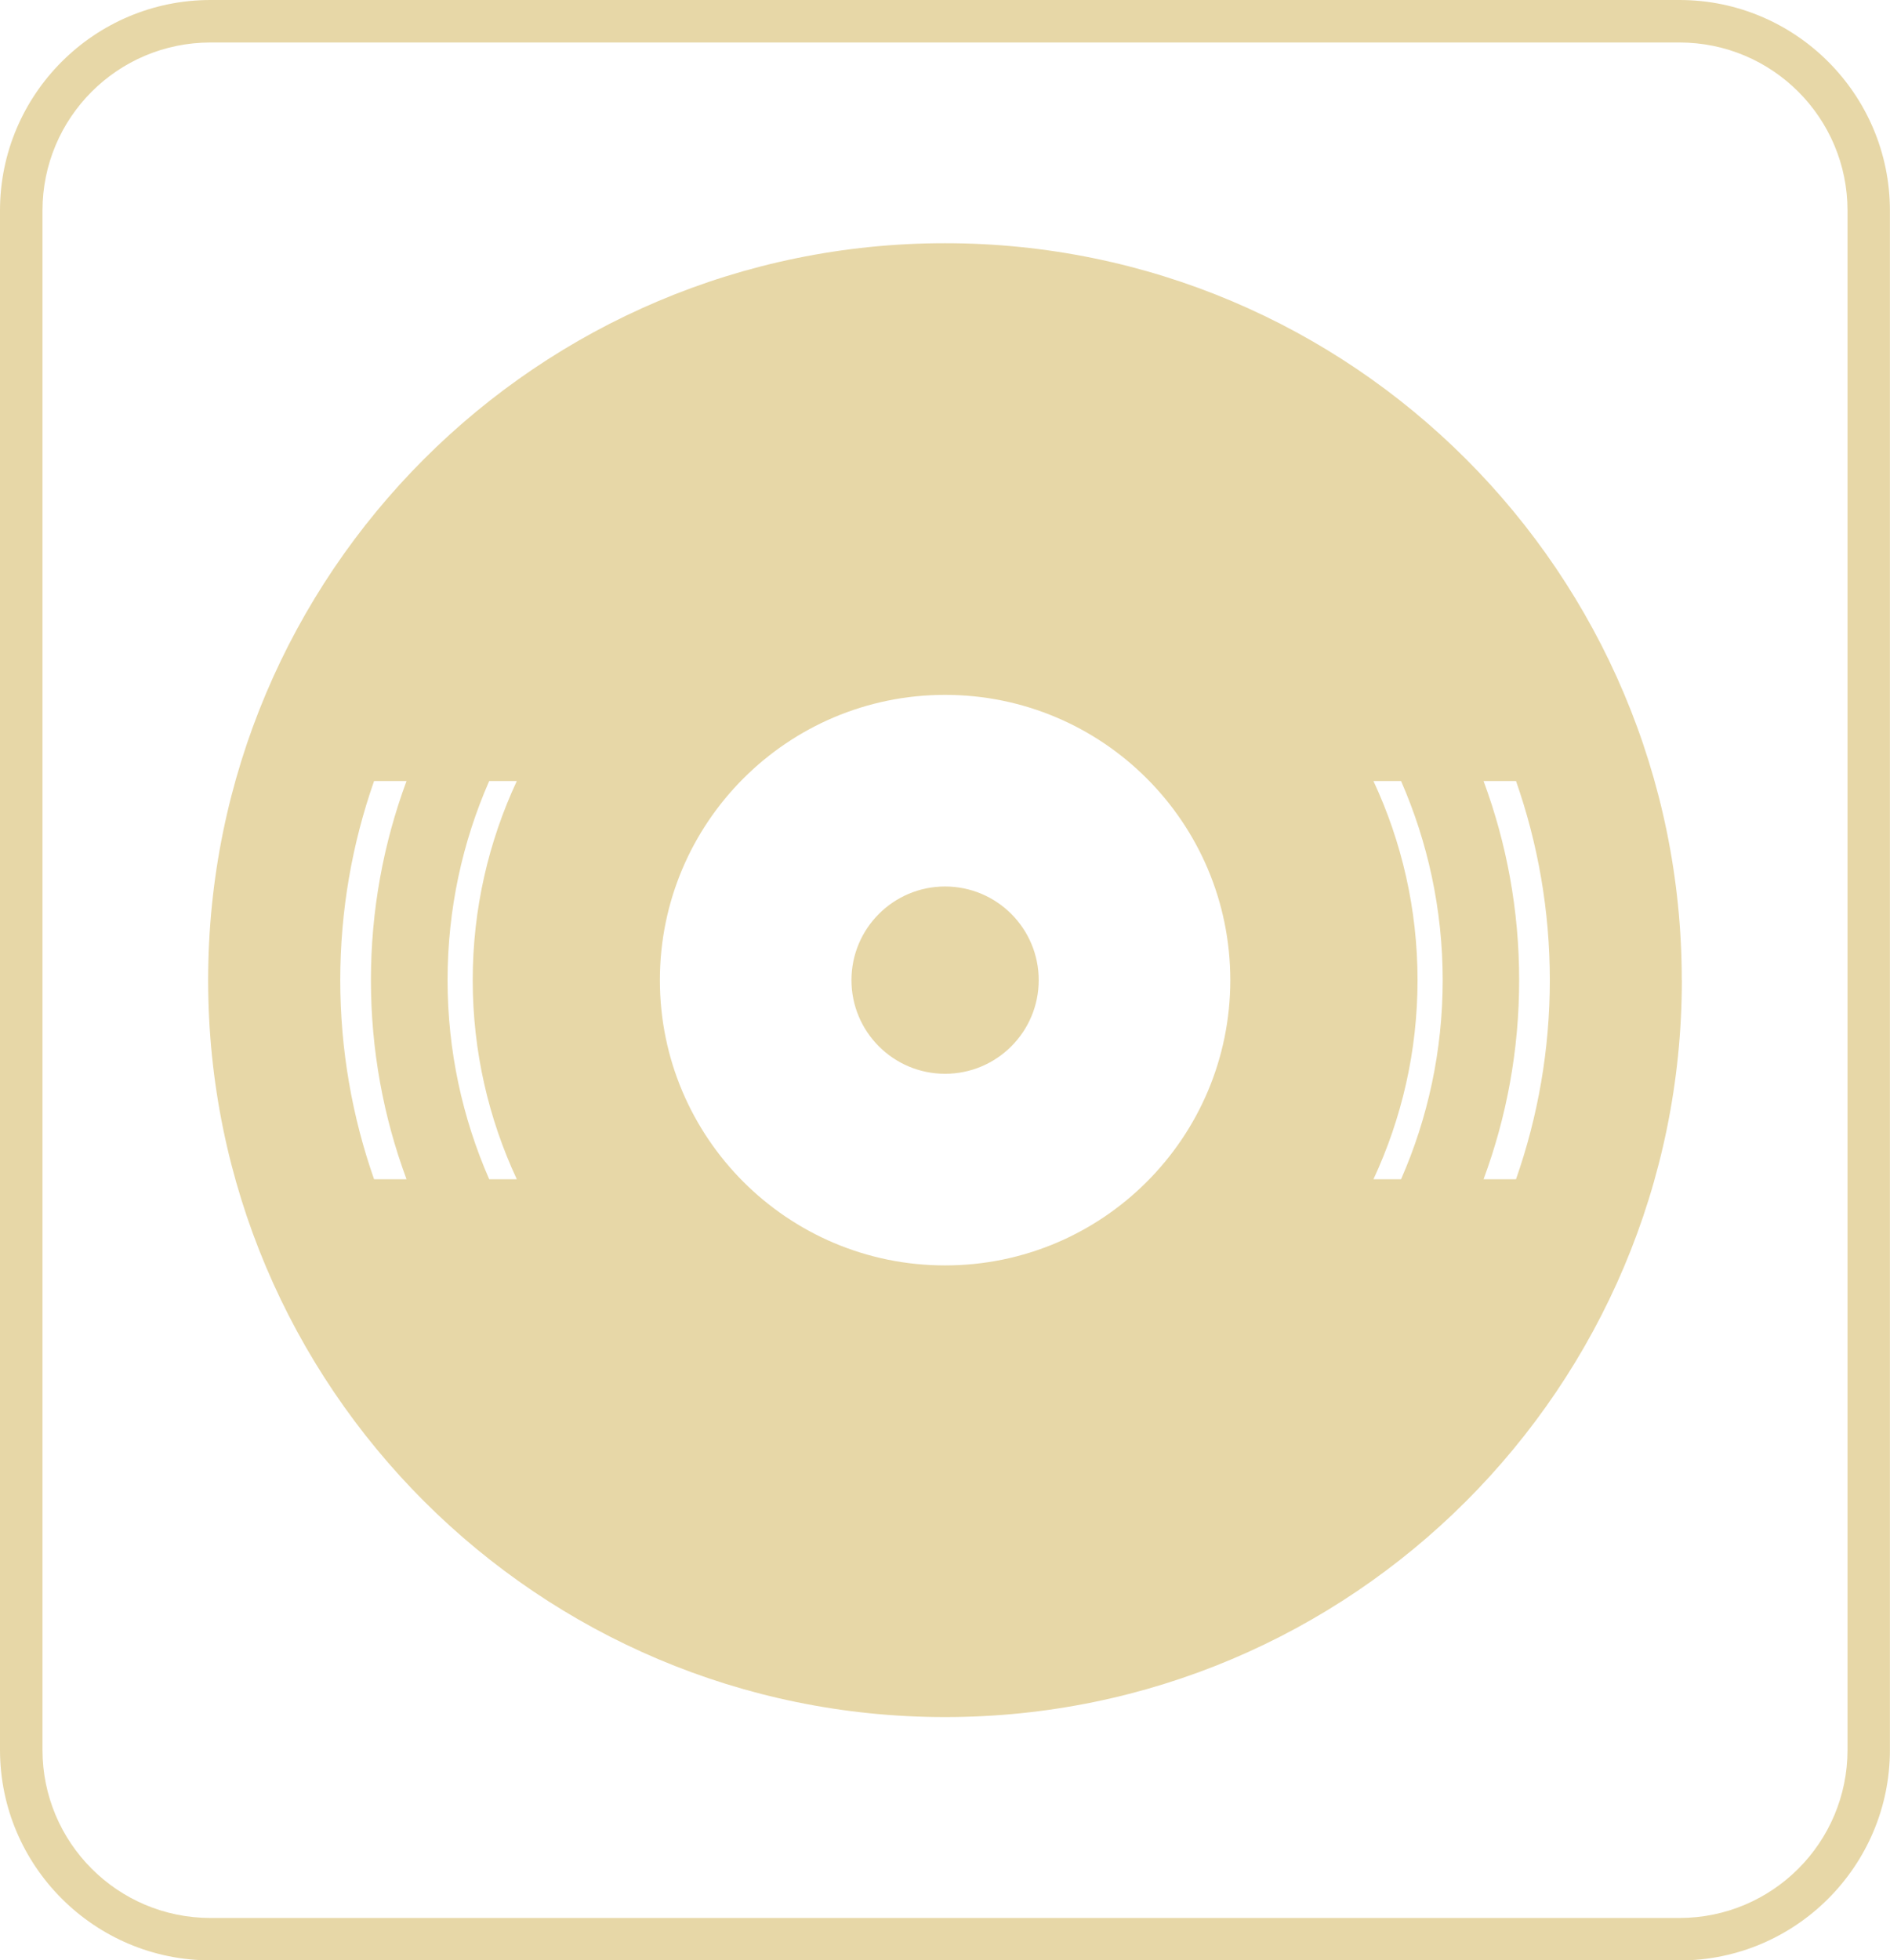 <?xml version="1.0" encoding="UTF-8"?>
<svg id="Layer_1" data-name="Layer 1" xmlns="http://www.w3.org/2000/svg" viewBox="0 0 222.46 230.69">
  <defs>
    <style>
      .cls-1 {
        fill: #e7d7a7;
      }
    </style>
  </defs>
  <path class="cls-1" d="M24.78,230.69c-13.66,0-24.78-11.11-24.78-24.78V24.78C0,11.11,11.11,0,24.78,0H197.68c13.66,0,24.77,11.11,24.77,24.78V205.92c0,13.66-11.11,24.78-24.77,24.78H24.78Zm192.68-24.78V24.78c0-10.92-8.85-19.78-19.78-19.78H24.78C13.85,5,5,13.85,5,24.78V205.92c0,10.92,8.85,19.78,19.78,19.78H197.68c10.92,0,19.78-8.85,19.78-19.78Zm-19.5-90.57c0,47.9-38.83,86.72-86.72,86.72S24.5,163.24,24.5,115.35,63.33,28.62,111.23,28.62s86.72,38.83,86.72,86.72Zm-154.3,0c0-8.23,1.48-16.12,4.19-23.43h-3.82c-2.57,7.34-3.98,15.22-3.98,23.43s1.41,16.09,3.98,23.43h3.82c-2.71-7.3-4.19-15.19-4.19-23.43Zm11.98,0c0-8.37,1.87-16.3,5.19-23.43h-3.25c-3.15,7.18-4.9,15.1-4.9,23.43s1.76,16.25,4.9,23.43h3.25c-3.32-7.12-5.19-15.06-5.19-23.43Zm89.17,0c0-18.54-15.03-33.57-33.57-33.57s-33.57,15.03-33.57,33.57,15.03,33.57,33.57,33.57,33.57-15.03,33.57-33.57Zm25,0c0-8.33-1.76-16.25-4.9-23.43h-3.25c3.32,7.12,5.19,15.06,5.19,23.43s-1.87,16.3-5.19,23.43h3.25c3.15-7.18,4.9-15.1,4.9-23.43Zm8.63,23.43c2.57-7.34,3.98-15.22,3.98-23.43s-1.41-16.09-3.98-23.43h-3.82c2.71,7.3,4.19,15.19,4.19,23.43s-1.48,16.12-4.19,23.43h3.82Zm-67.2-34.45c-6.09,0-11.02,4.94-11.02,11.02s4.93,11.02,11.02,11.02,11.02-4.94,11.02-11.02-4.93-11.02-11.02-11.02Z"/>
</svg>